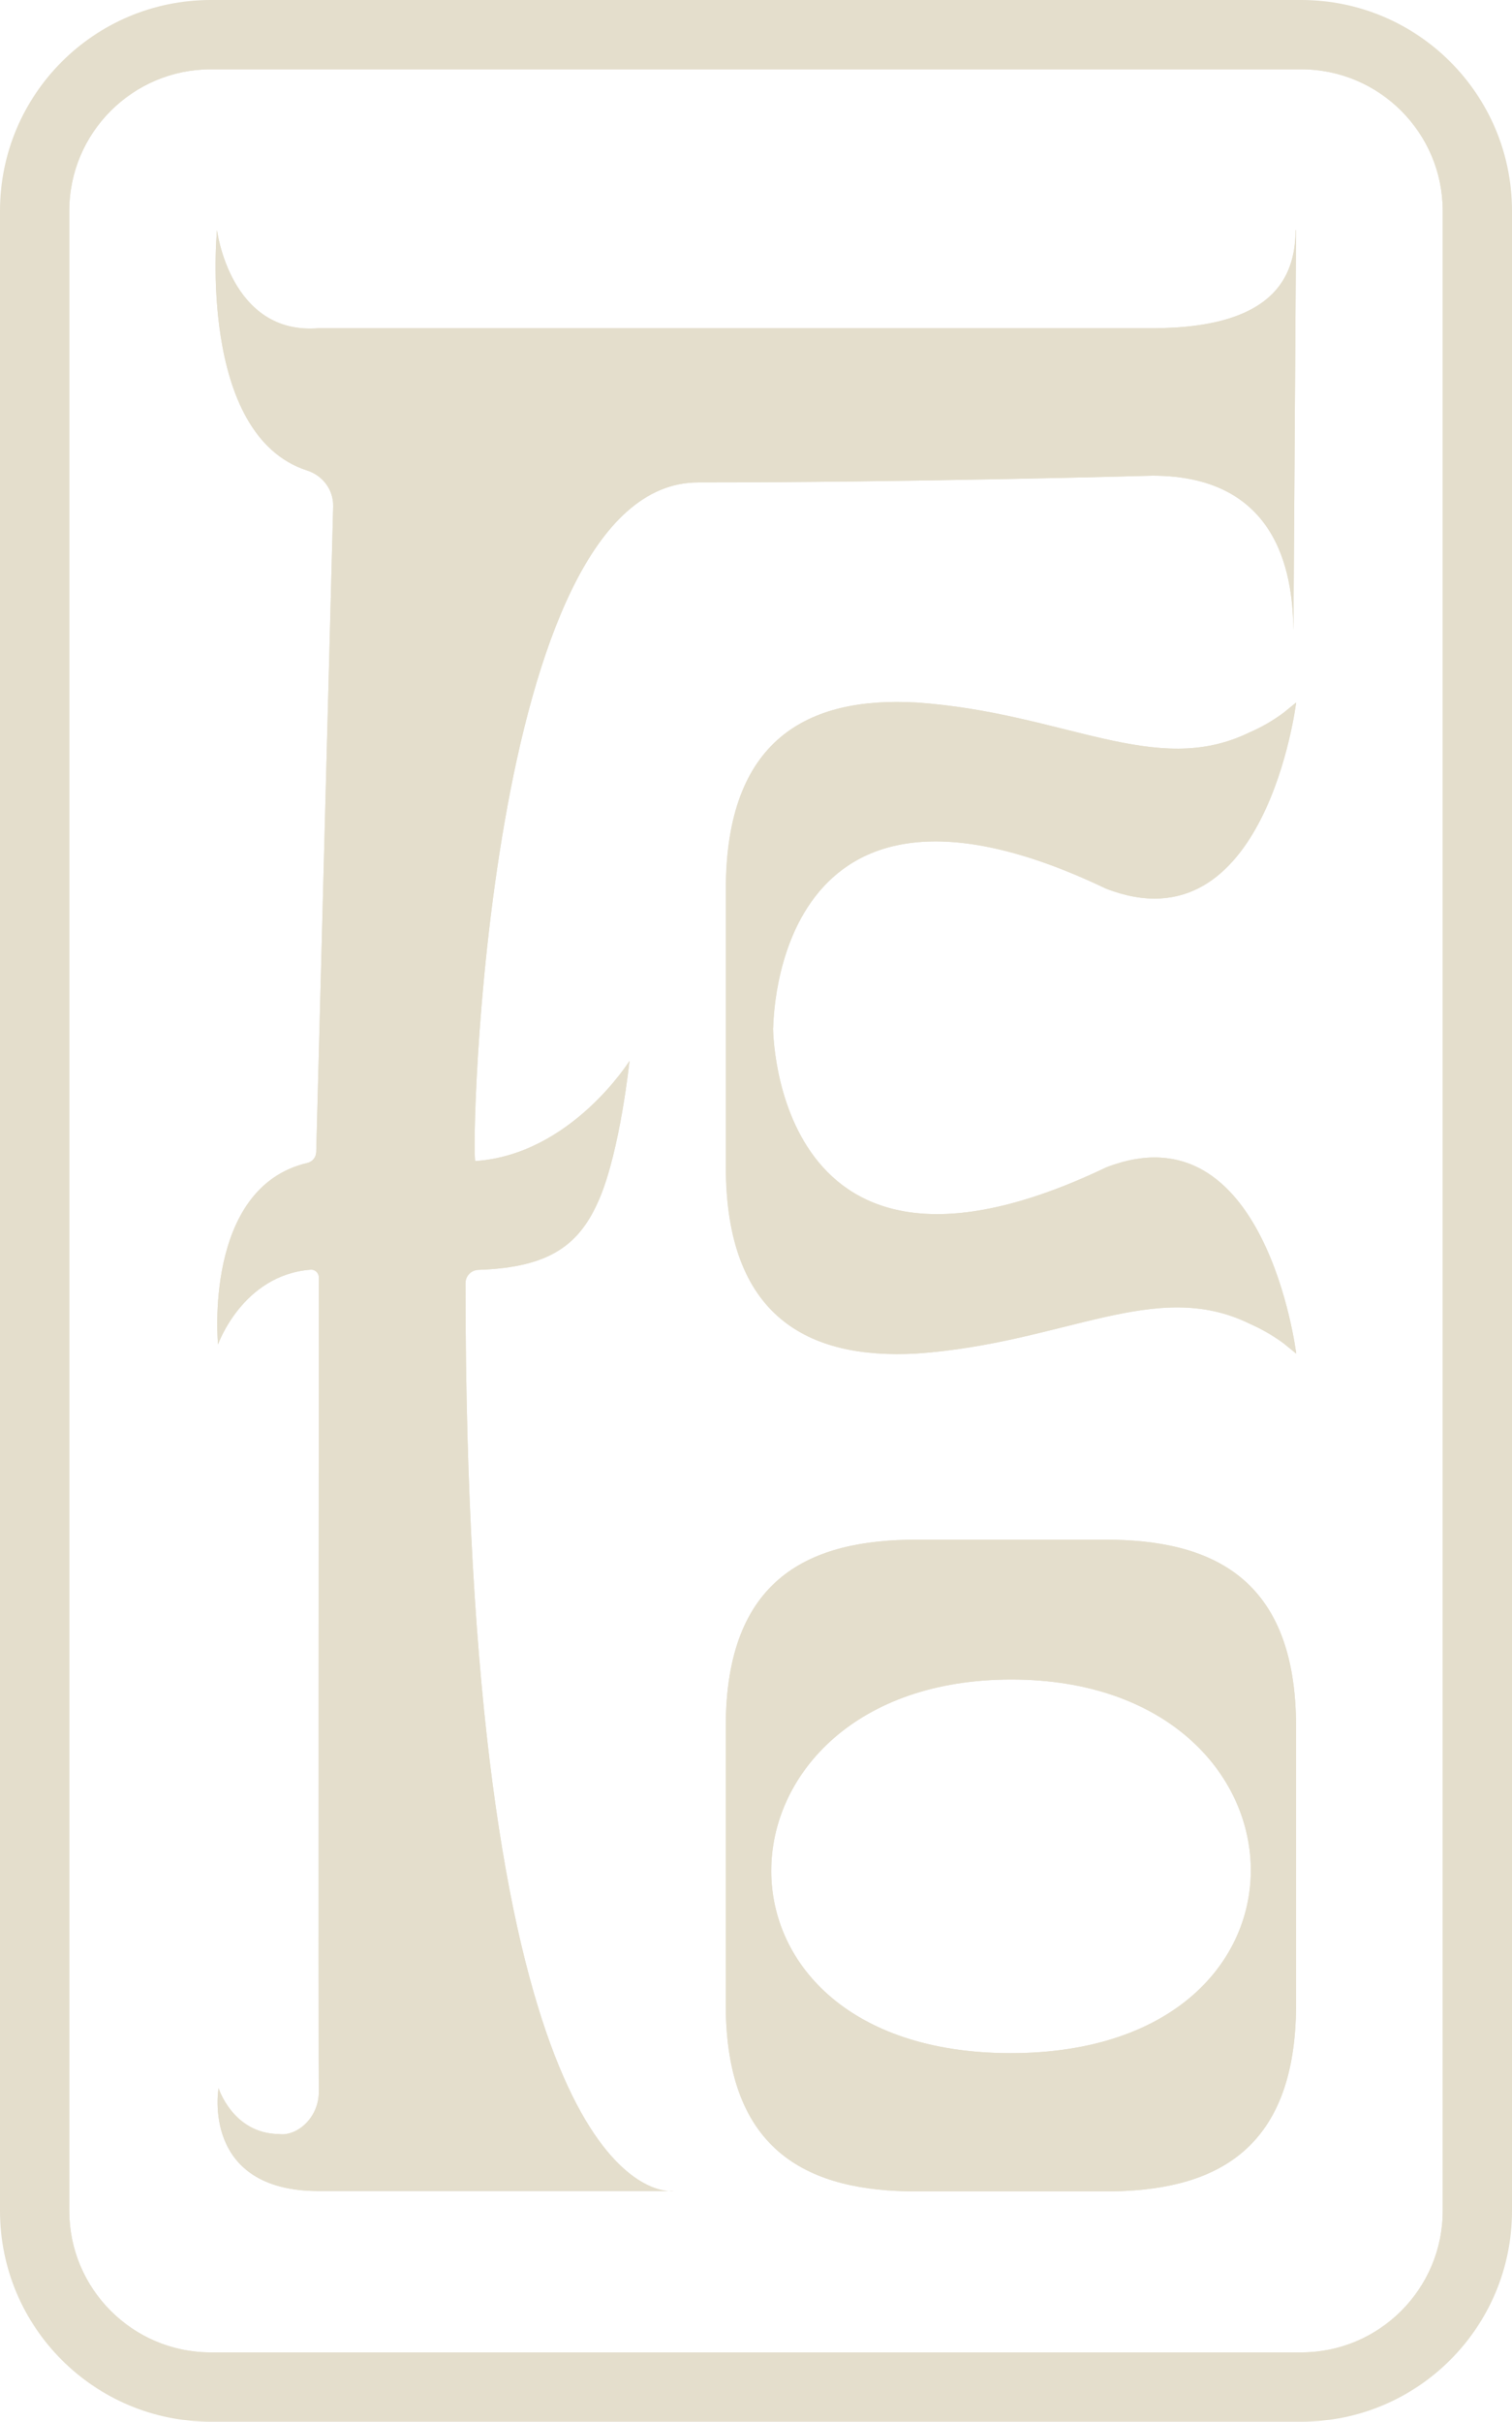 <?xml version="1.0" encoding="UTF-8"?>
<svg id="Layer_2" xmlns="http://www.w3.org/2000/svg" viewBox="0 0 87.31 139.75">
  <defs>
    <style>
      .cls-1 {
        fill: #e4decc;
      }
    </style>
  </defs>
  <g id="Layer_2-2" data-name="Layer_2">
    <g>
      <path class="cls-1" d="M38.6,126.44h.32s-.11.02-.32,0Z"/>
      <path class="cls-1" d="M44.64,59.31h0s0,17.24,19.23,8.06c9.22-3.59,10.98,10.74,10.98,10.74,0,0-.62-.51-.71-.58-.61-.45-1.27-.83-1.97-1.14-5.45-2.67-10.68,1.12-19.24,1.72-6.29.35-11.01-2.15-11.01-10.78v-16.01c0-8.64,4.71-11.14,11.01-10.78,8.55.59,13.79,4.39,19.24,1.72.7-.3,1.36-.69,1.97-1.14.09-.07.71-.58.71-.58,0,0-1.76,14.33-10.98,10.74-19.22-9.18-19.19,7.77-19.22,8.03Z"/>
      <path class="cls-1" d="M74.82,13.28h.02s-.15,23.1-.15,23.1c-.04-2.73-.55-8.93-8.14-8.93,0,0-13.89.39-26.24.39s-13.15,39.18-12.86,39.16c5.52-.37,8.9-5.78,8.9-5.78,0,0-.53,5.11-1.73,7.94-1.13,2.66-2.84,3.98-6.99,4.12-.42.01-.75.35-.75.77,0,49.08,9.81,52.24,11.72,52.39h-20.19c-6.83,0-5.79-5.94-5.79-5.94,0,0,.83,2.62,3.48,2.65,1.02.15,2.31-.91,2.31-2.44-.03-.35,0-47,0-47,0-.25-.22-.46-.47-.44-3.93.3-5.35,4.31-5.35,4.31,0,0-.88-9.06,5.16-10.47.29-.07.5-.32.51-.63l.98-37.26c.02-.95-.6-1.78-1.51-2.07-6.35-2.06-5.2-13.87-5.2-13.87,0,0,.76,6.08,5.87,5.66h48.13c7.58,0,8.24-3.47,8.29-5.66Z"/>
      <path class="cls-1" d="M63.83,88.85h-10.91c-6.08,0-11.01,2.14-11.01,10.78v16.05c0,8.63,4.93,10.78,11.01,10.78h10.91c6.08,0,11.01-2.14,11.01-10.78v-16.05c0-8.63-4.93-10.78-11.01-10.78ZM58.36,118.48c-19.01,0-17.86-21.56.04-21.56s18.98,21.56-.04,21.56Z"/>
      <path class="cls-1" d="M75.15,2H12.17C6.56,2,2,6.55,2,12.17v115.42c0,5.62,4.56,10.17,10.17,10.17h62.98c5.62,0,10.17-4.55,10.17-10.17V12.17c0-5.62-4.55-10.17-10.17-10.17ZM83.31,127.58c0,4.51-3.67,8.17-8.17,8.17H12.17c-4.51,0-8.17-3.67-8.17-8.17V12.17c0-4.51,3.67-8.17,8.17-8.17h62.97c4.51,0,8.17,3.67,8.17,8.17v115.41Z"/>
      <path class="cls-1" d="M75.14,0H12.17C5.45,0,0,5.45,0,12.17v115.41c0,6.72,5.45,12.17,12.17,12.17h62.97c6.72,0,12.17-5.45,12.17-12.17V12.17c0-6.72-5.45-12.17-12.17-12.17ZM83.31,127.58c0,4.51-3.67,8.17-8.17,8.17H12.17c-4.51,0-8.17-3.67-8.17-8.17V12.17c0-4.51,3.67-8.17,8.17-8.17h62.97c4.51,0,8.17,3.67,8.17,8.17v115.41Z"/>
    </g>
    <g>
      <path class="cls-1" d="M63.83,88.85h-10.91c-6.08,0-11.01,2.14-11.01,10.78v16.05c0,8.63,4.93,10.78,11.01,10.78h10.91c6.08,0,11.01-2.14,11.01-10.78v-16.05c0-8.63-4.93-10.78-11.01-10.78ZM58.36,118.48c-19.01,0-17.86-21.56.04-21.56s18.98,21.56-.04,21.56Z"/>
      <path class="cls-1" d="M74.84,78.11s-.62-.51-.71-.58c-.61-.45-1.27-.83-1.97-1.14-5.45-2.67-10.68,1.12-19.24,1.72-6.29.35-11.01-2.15-11.01-10.78v-16.01c0-8.64,4.71-11.14,11.01-10.78,8.55.59,13.79,4.39,19.24,1.72.7-.3,1.36-.69,1.97-1.14.09-.07.71-.58.71-.58,0,0-1.76,14.33-10.98,10.74-19.22-9.18-19.19,7.77-19.22,8.03h0s0,17.24,19.23,8.06c9.22-3.59,10.98,10.74,10.98,10.74Z"/>
      <path class="cls-1" d="M38.6,126.44h.32s-.11.02-.32,0Z"/>
      <path class="cls-1" d="M74.84,13.29l-.15,23.09c-.04-2.73-.55-8.93-8.14-8.93,0,0-13.89.39-26.24.39s-13.15,39.18-12.86,39.16c5.52-.37,8.9-5.78,8.9-5.78,0,0-.53,5.11-1.73,7.94-1.13,2.66-2.84,3.98-6.99,4.12-.42.01-.75.35-.75.77,0,49.08,9.81,52.24,11.72,52.39h-20.19c-6.83,0-5.79-5.94-5.79-5.94,0,0,.83,2.62,3.48,2.65,1.02.15,2.31-.91,2.31-2.44-.03-.35,0-47,0-47,0-.25-.22-.46-.47-.44-3.93.3-5.35,4.31-5.35,4.31,0,0-.88-9.06,5.16-10.47.29-.07.5-.32.51-.63l.98-37.26c.02-.95-.6-1.78-1.51-2.07-6.35-2.06-5.2-13.87-5.2-13.87,0,0,.76,6.08,5.87,5.66h48.13c7.58,0,8.24-3.47,8.29-5.66h.02Z"/>
    </g>
  </g>
</svg>
